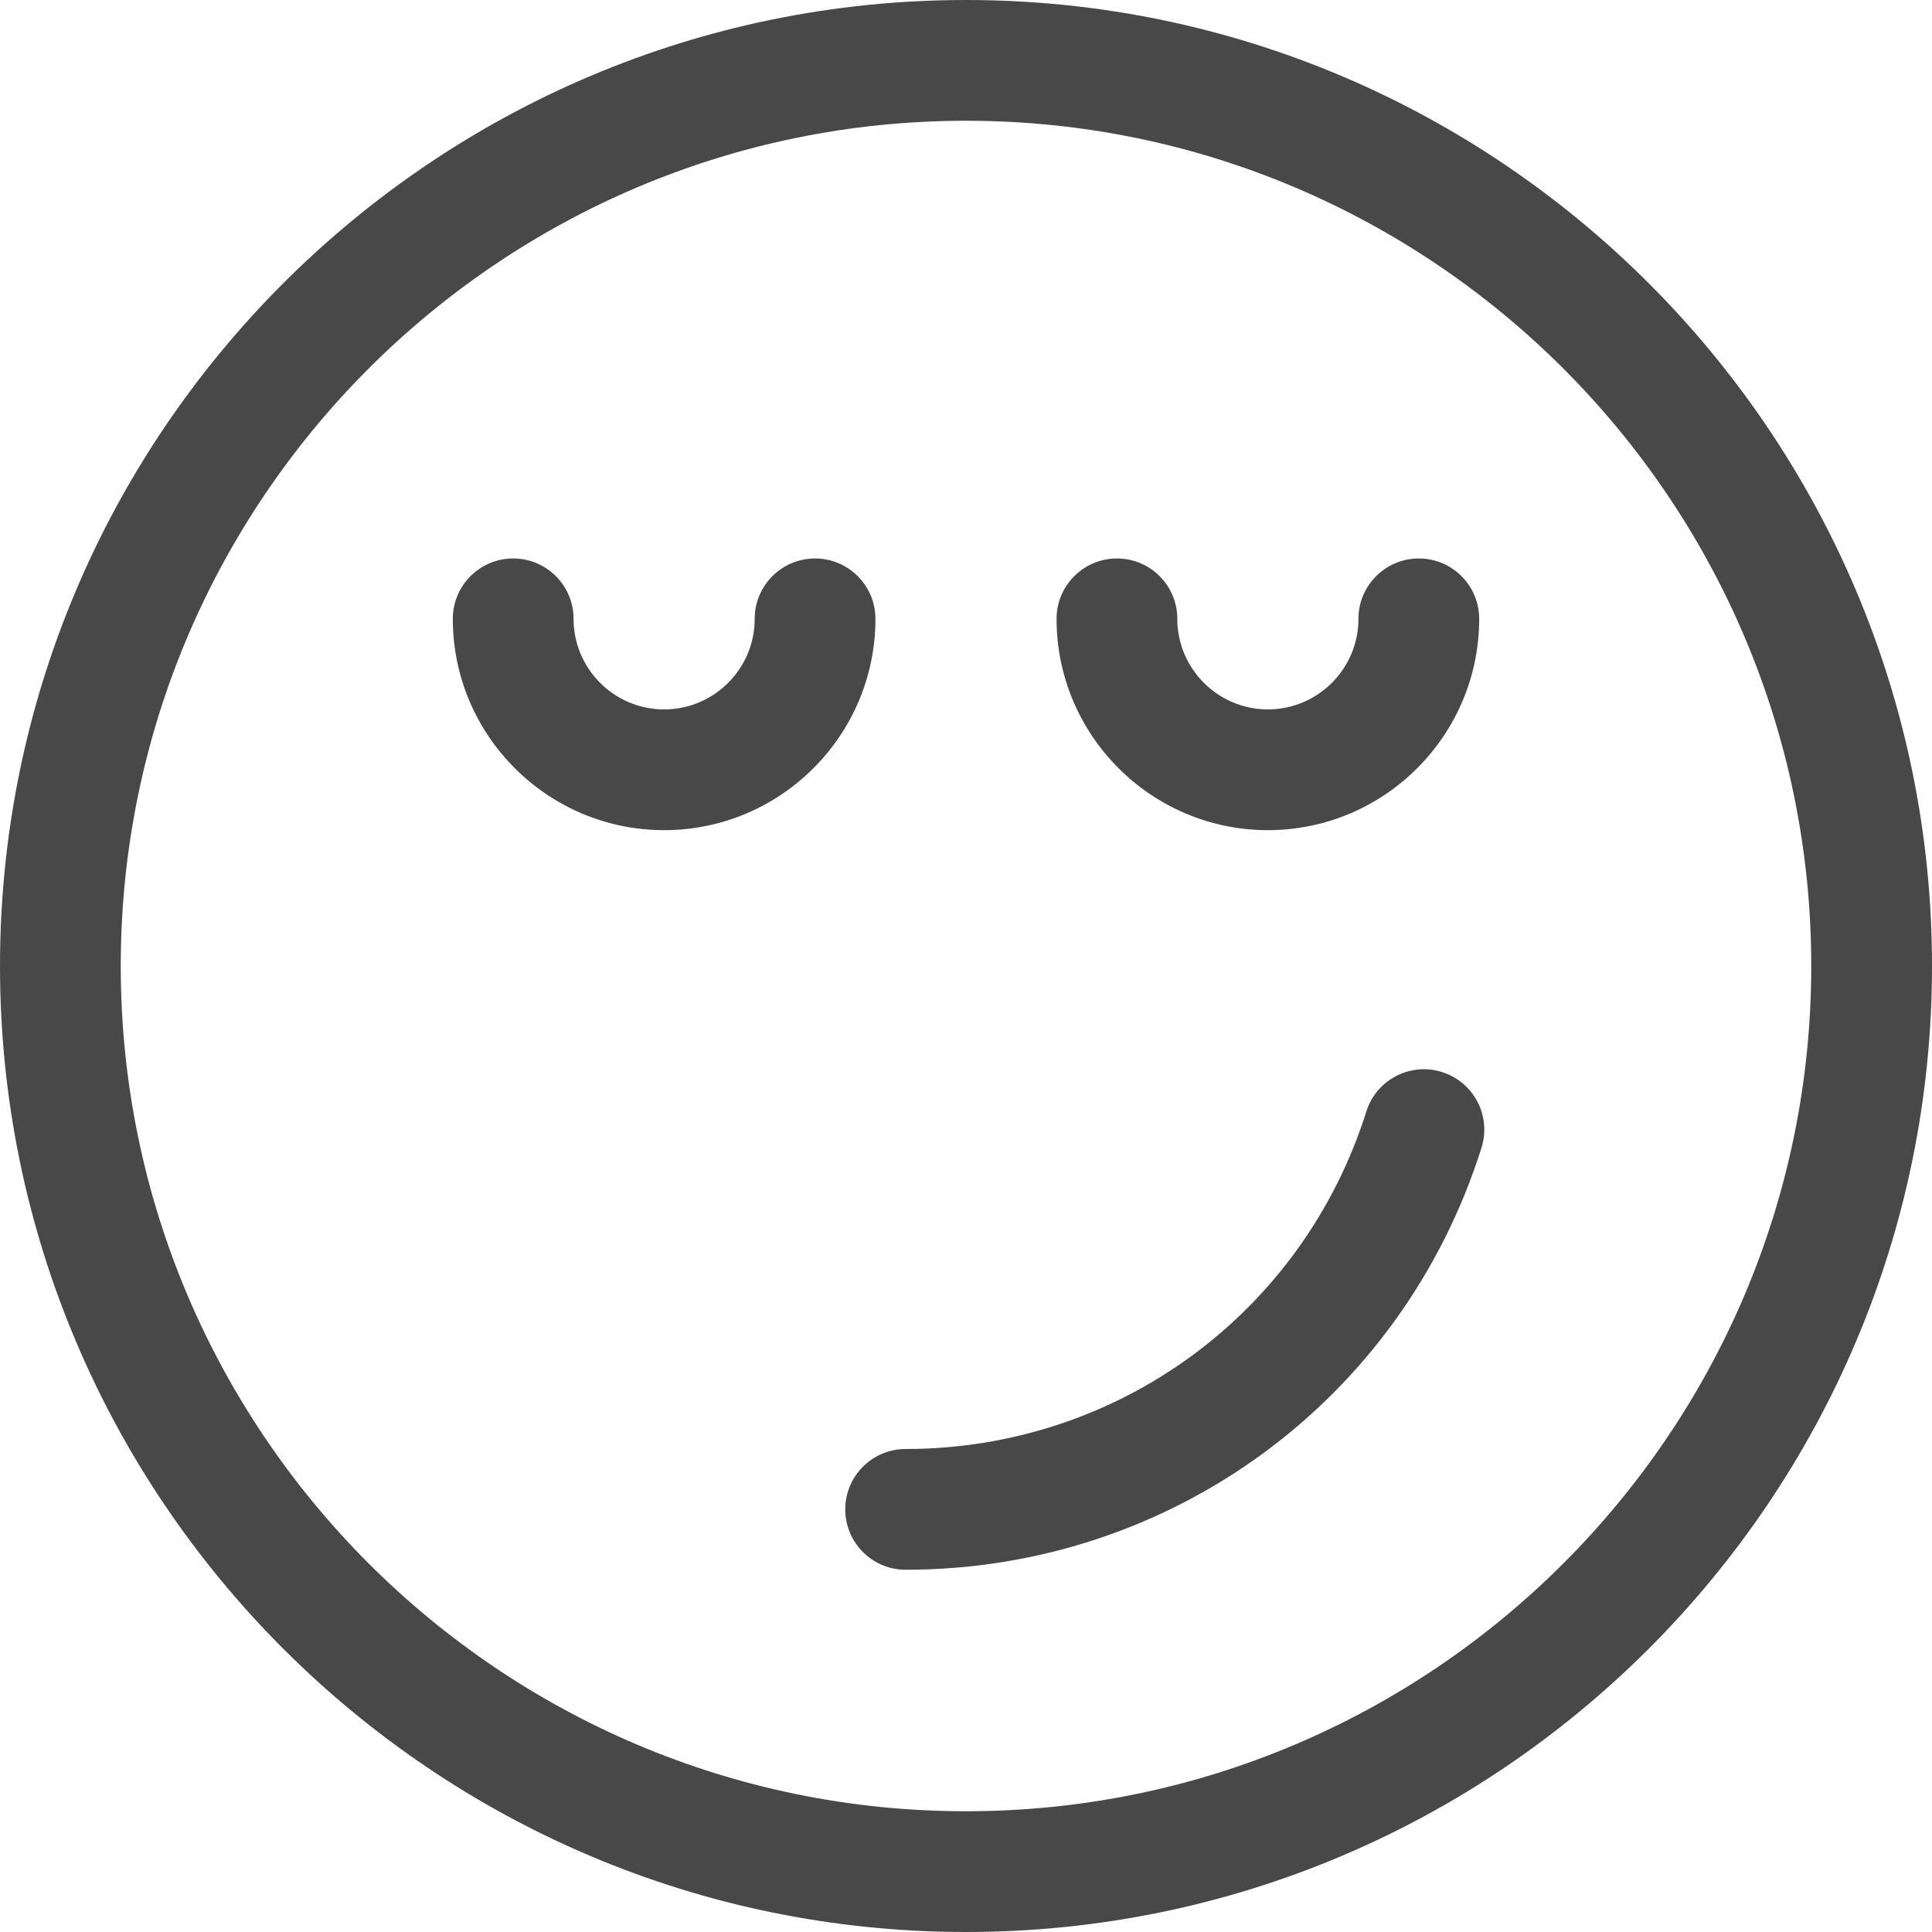 <svg width="64" height="64" viewBox="0 0 64 64" fill="none" xmlns="http://www.w3.org/2000/svg">
<path fill-rule="evenodd" clip-rule="evenodd" d="M4 32C4 16.561 16.561 4 32 4C47.439 4 60 16.561 60 32C60 47.439 47.439 60 32 60C16.561 60 4 47.439 4 32ZM0 32C0 49.645 14.355 64 32 64C49.645 64 64 49.645 64 32C64 14.355 49.645 0 32 0C14.355 0 0 14.355 0 32ZM15 20.5C15 24.359 18.141 27.5 22 27.5C25.859 27.5 29 24.359 29 20.5C29 19.396 28.104 18.5 27 18.5C25.896 18.5 25 19.396 25 20.5C25 22.154 23.654 23.5 22 23.5C20.346 23.5 19 22.154 19 20.5C19 19.396 18.104 18.5 17 18.5C15.896 18.5 15 19.396 15 20.5ZM42 27.5C38.141 27.5 35 24.359 35 20.5C35 19.396 35.896 18.5 37 18.5C38.104 18.5 39 19.396 39 20.5C39 22.154 40.346 23.5 42 23.5C43.654 23.5 45 22.154 45 20.5C45 19.396 45.896 18.5 47 18.5C48.104 18.5 49 19.396 49 20.5C49 24.359 45.859 27.5 42 27.5ZM28 50C28 51.104 28.896 52 30 52C38.773 52 46.439 46.383 49.076 38.022C49.408 36.969 48.824 35.846 47.771 35.514C46.719 35.18 45.594 35.764 45.262 36.819C43.152 43.507 37.02 48 30 48C28.896 48 28 48.896 28 50Z" fill="#484848"/>
</svg>
